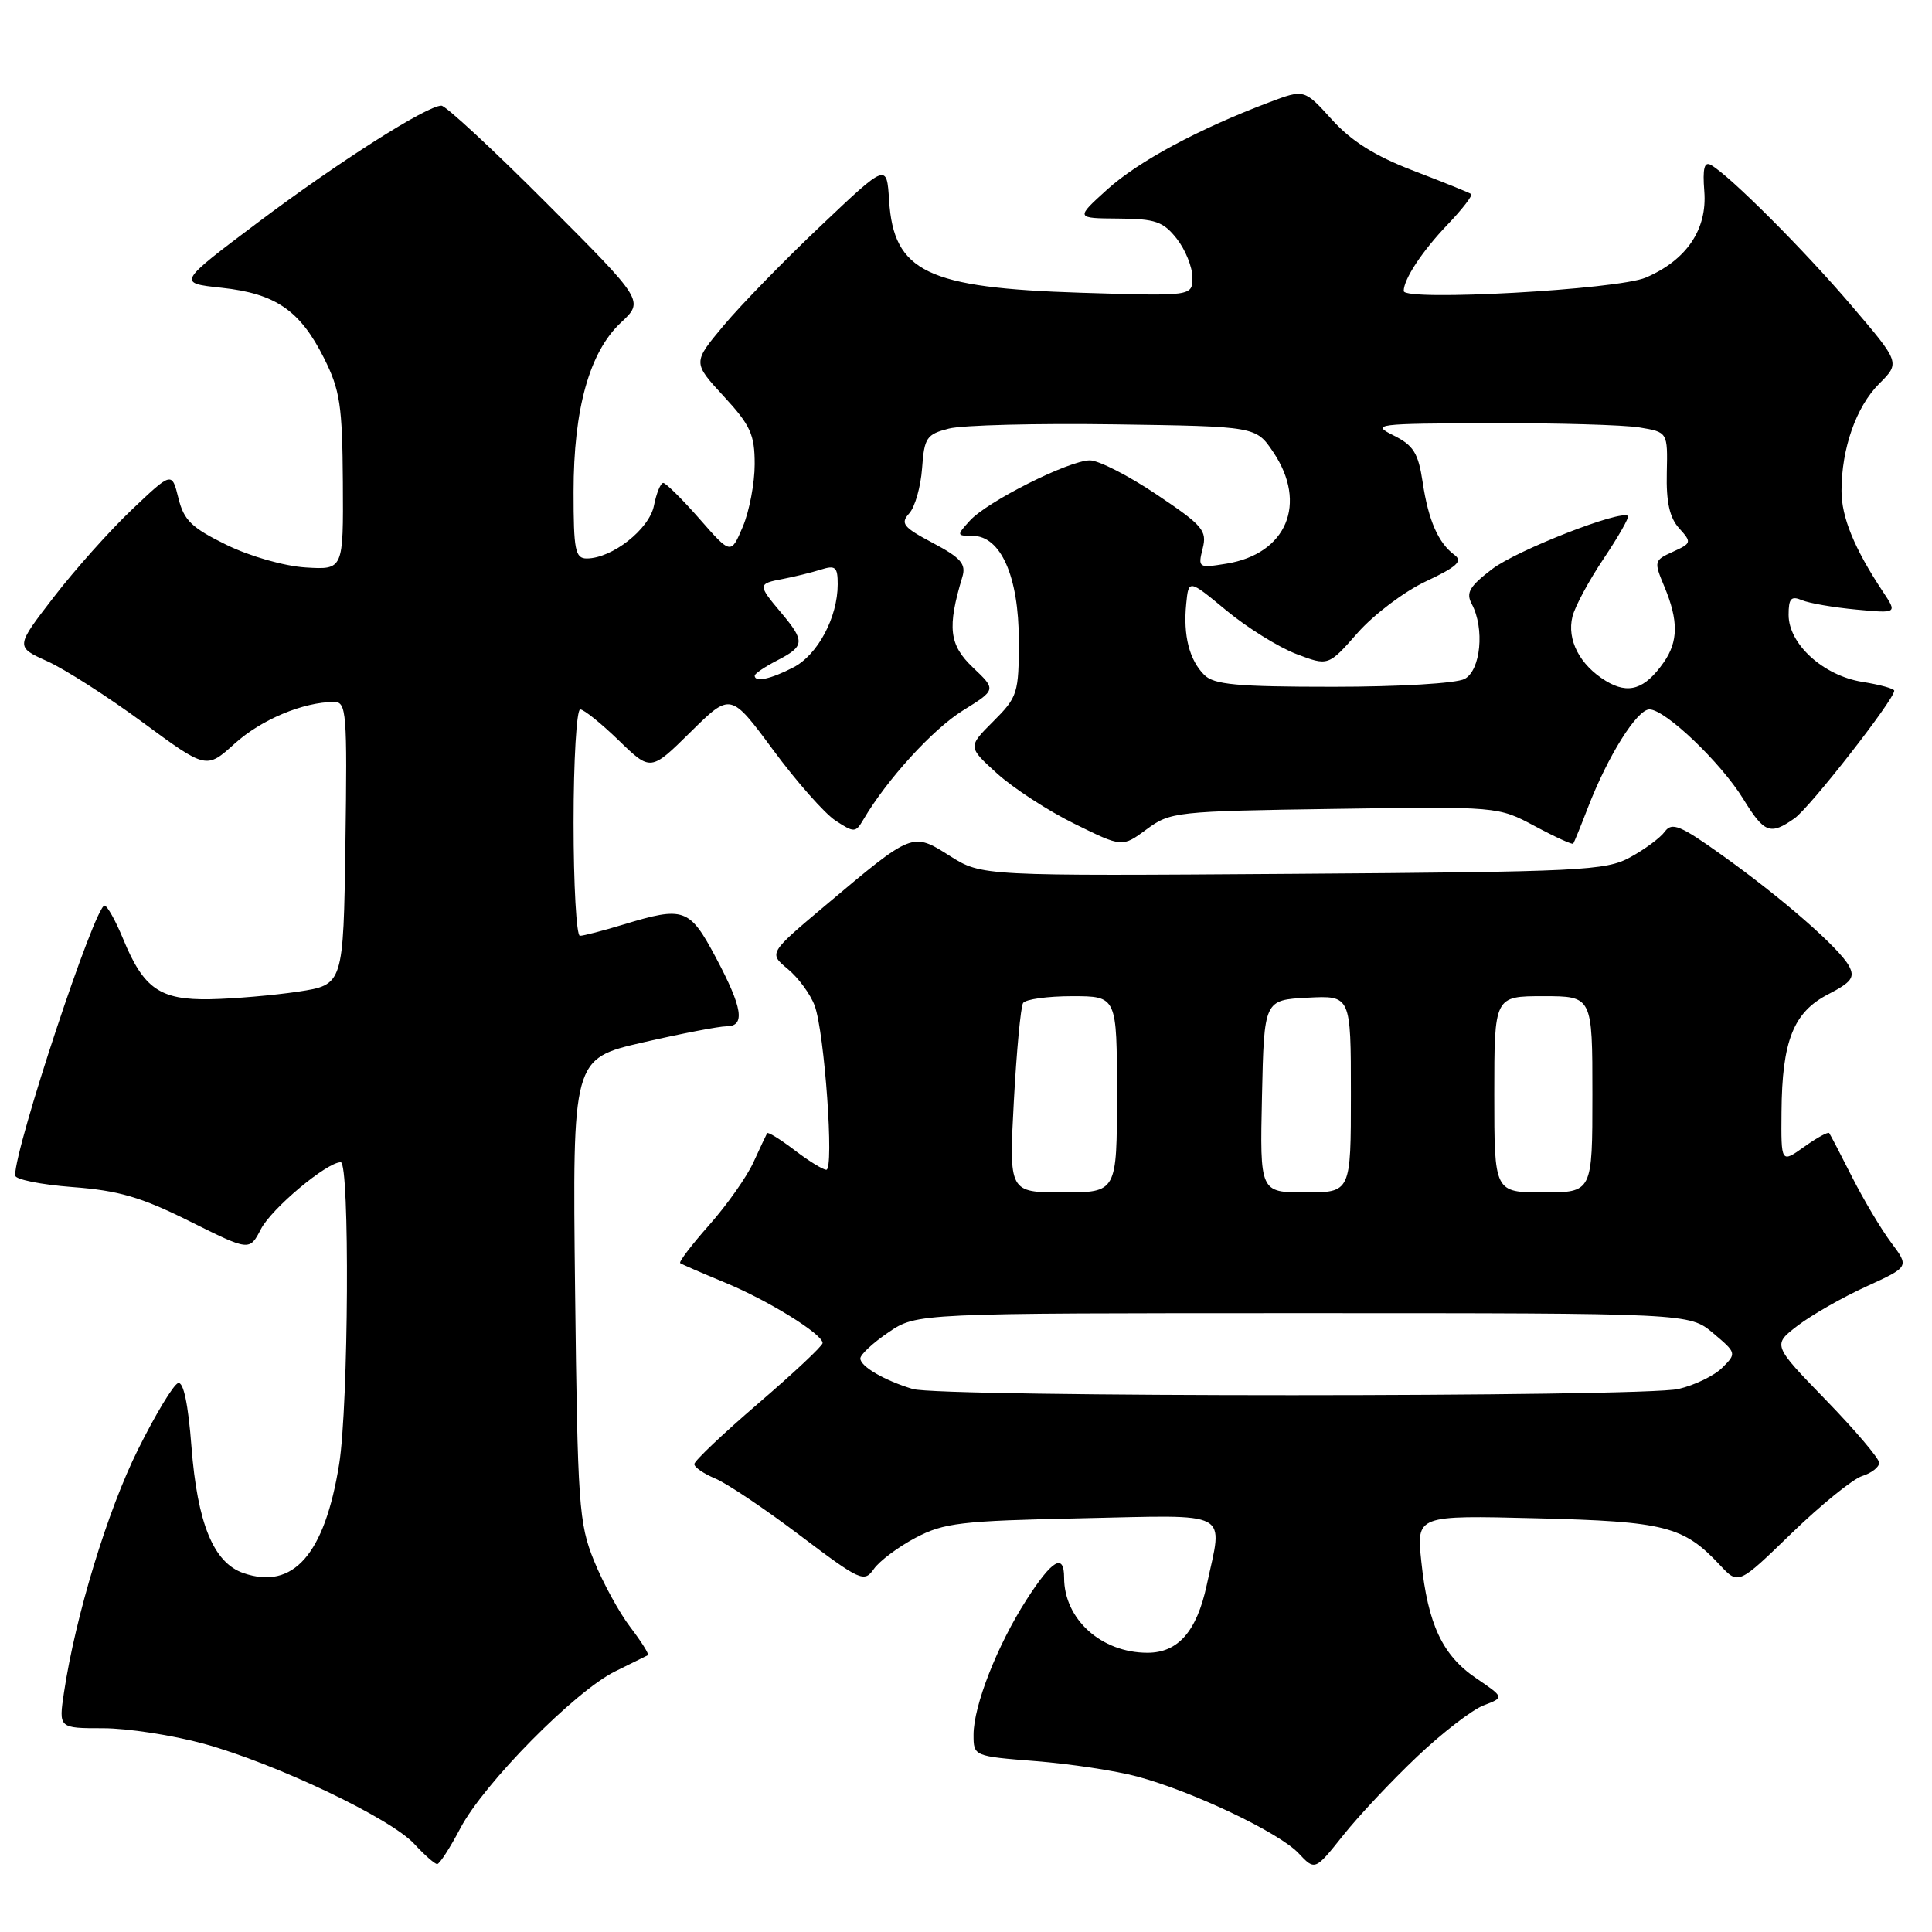 <?xml version="1.0" encoding="UTF-8" standalone="no"?>
<!DOCTYPE svg PUBLIC "-//W3C//DTD SVG 1.1//EN" "http://www.w3.org/Graphics/SVG/1.1/DTD/svg11.dtd" >
<svg xmlns="http://www.w3.org/2000/svg" xmlns:xlink="http://www.w3.org/1999/xlink" version="1.1" viewBox="0 0 256 256">
 <g >
 <path fill="currentColor"
d=" M 187.78 232.76 C 191.11 229.60 195.08 226.54 196.59 225.97 C 199.34 224.92 199.34 224.92 195.58 222.36 C 191.13 219.34 189.20 215.22 188.33 206.89 C 187.69 200.78 187.69 200.78 203.60 201.18 C 220.65 201.60 223.08 202.22 227.92 207.40 C 230.35 210.00 230.35 210.00 237.42 203.14 C 241.32 199.37 245.51 195.97 246.75 195.58 C 247.99 195.19 249.00 194.40 249.00 193.83 C 249.00 193.25 245.82 189.51 241.93 185.50 C 234.86 178.21 234.86 178.21 238.22 175.64 C 240.07 174.23 244.15 171.90 247.29 170.47 C 252.99 167.86 252.99 167.86 250.61 164.68 C 249.29 162.93 246.97 159.03 245.43 156.00 C 243.90 152.97 242.53 150.34 242.38 150.14 C 242.23 149.94 240.74 150.76 239.06 151.96 C 236.00 154.14 236.00 154.14 236.06 147.32 C 236.13 137.92 237.64 134.12 242.24 131.75 C 245.34 130.15 245.81 129.51 245.01 128.01 C 243.73 125.62 236.11 118.97 228.13 113.28 C 222.65 109.36 221.54 108.91 220.60 110.19 C 220.00 111.02 217.93 112.55 216.00 113.60 C 212.75 115.37 209.59 115.52 171.30 115.79 C 130.09 116.08 130.09 116.08 125.87 113.42 C 120.86 110.26 120.98 110.21 109.40 119.95 C 101.85 126.30 101.85 126.30 104.39 128.40 C 105.79 129.56 107.39 131.74 107.95 133.26 C 109.26 136.83 110.55 155.00 109.49 155.00 C 109.05 155.00 107.15 153.83 105.28 152.40 C 103.40 150.97 101.77 149.96 101.65 150.15 C 101.54 150.34 100.72 152.07 99.84 154.00 C 98.96 155.93 96.33 159.66 94.00 162.29 C 91.66 164.93 89.92 167.21 90.13 167.37 C 90.33 167.52 92.97 168.67 96.00 169.92 C 101.74 172.28 109.00 176.77 109.00 177.96 C 109.00 178.34 105.17 181.93 100.50 185.94 C 95.82 189.96 92.00 193.58 92.00 194.00 C 92.00 194.42 93.25 195.27 94.77 195.91 C 96.30 196.54 101.35 199.93 105.99 203.44 C 114.02 209.50 114.51 209.72 115.79 207.90 C 116.53 206.84 119.01 204.98 121.32 203.76 C 125.08 201.78 127.29 201.52 143.25 201.18 C 163.48 200.75 162.05 199.99 159.89 210.06 C 158.58 216.16 156.10 219.00 152.05 219.00 C 145.93 219.00 141.00 214.56 141.00 209.05 C 141.00 205.74 139.43 206.66 136.02 211.97 C 132.14 218.01 129.00 226.02 129.00 229.86 C 129.00 232.70 129.01 232.71 137.25 233.36 C 141.79 233.72 147.84 234.63 150.69 235.40 C 158.00 237.36 169.47 242.81 172.06 245.56 C 174.24 247.88 174.24 247.88 177.98 243.19 C 180.03 240.61 184.44 235.92 187.78 232.76 Z  M 61.00 242.25 C 64.12 236.31 76.18 224.10 81.50 221.47 C 83.70 220.39 85.66 219.42 85.85 219.32 C 86.04 219.21 85.00 217.55 83.53 215.62 C 82.06 213.70 79.89 209.73 78.71 206.81 C 76.70 201.86 76.53 199.43 76.20 170.89 C 75.85 140.28 75.85 140.28 85.17 138.13 C 90.30 136.95 95.29 135.99 96.25 135.99 C 98.79 136.00 98.41 133.56 94.86 126.89 C 91.36 120.32 90.65 120.06 82.59 122.51 C 79.89 123.33 77.30 124.00 76.84 124.00 C 76.38 124.00 76.00 117.25 76.00 109.00 C 76.00 100.75 76.40 94.00 76.88 94.00 C 77.36 94.00 79.66 95.85 81.99 98.11 C 86.22 102.21 86.22 102.21 91.51 96.99 C 96.81 91.76 96.81 91.76 102.45 99.38 C 105.55 103.58 109.26 107.78 110.70 108.73 C 113.19 110.36 113.37 110.35 114.41 108.59 C 117.52 103.29 123.59 96.64 127.55 94.17 C 132.02 91.39 132.02 91.39 128.92 88.45 C 125.76 85.44 125.49 83.17 127.52 76.43 C 128.03 74.73 127.33 73.92 123.62 71.95 C 119.67 69.86 119.27 69.36 120.48 68.02 C 121.24 67.18 122.00 64.50 122.18 62.06 C 122.47 57.99 122.77 57.55 125.73 56.79 C 127.50 56.33 137.38 56.08 147.69 56.23 C 166.42 56.50 166.42 56.50 168.71 59.90 C 173.30 66.71 170.49 73.40 162.50 74.69 C 158.80 75.29 158.72 75.24 159.36 72.68 C 159.96 70.30 159.40 69.64 153.27 65.53 C 149.56 63.04 145.58 61.00 144.42 61.00 C 141.66 61.00 130.80 66.45 128.50 69.00 C 126.74 70.94 126.75 71.00 128.86 71.00 C 132.61 71.00 134.99 76.38 135.00 84.85 C 135.00 91.87 134.85 92.35 131.61 95.59 C 128.23 98.97 128.23 98.97 132.14 102.51 C 134.30 104.46 138.90 107.45 142.38 109.16 C 148.70 112.28 148.70 112.28 151.93 109.89 C 155.07 107.57 155.80 107.49 176.83 107.18 C 198.50 106.86 198.50 106.86 203.38 109.47 C 206.06 110.91 208.35 111.95 208.46 111.79 C 208.58 111.63 209.46 109.47 210.41 107.00 C 213.05 100.16 216.91 94.00 218.56 94.00 C 220.65 94.00 228.03 101.04 231.00 105.88 C 233.78 110.40 234.56 110.70 237.78 108.44 C 239.81 107.02 251.00 92.70 251.00 91.52 C 251.00 91.25 249.09 90.72 246.76 90.35 C 241.59 89.52 237.00 85.34 237.00 81.47 C 237.00 79.30 237.33 78.93 238.75 79.52 C 239.71 79.93 242.96 80.49 245.96 80.77 C 251.41 81.28 251.41 81.28 249.49 78.39 C 245.72 72.71 244.00 68.52 244.01 65.04 C 244.01 59.42 245.96 53.89 248.99 50.86 C 251.79 48.06 251.79 48.06 245.32 40.48 C 239.03 33.10 229.16 23.23 226.71 21.86 C 225.83 21.36 225.59 22.31 225.83 25.35 C 226.23 30.40 223.48 34.46 218.08 36.78 C 214.37 38.38 186.00 39.95 186.00 38.56 C 186.00 36.99 188.45 33.27 191.80 29.77 C 193.76 27.72 195.17 25.89 194.94 25.71 C 194.70 25.53 191.26 24.14 187.31 22.63 C 182.17 20.66 179.07 18.71 176.47 15.83 C 172.82 11.80 172.82 11.80 168.16 13.56 C 158.75 17.12 150.84 21.38 146.72 25.10 C 142.50 28.92 142.50 28.92 148.18 28.96 C 153.09 28.99 154.13 29.35 155.93 31.63 C 157.07 33.08 158.00 35.39 158.00 36.76 C 158.00 39.25 158.00 39.25 143.25 38.79 C 122.83 38.15 118.42 36.03 117.81 26.56 C 117.50 21.63 117.50 21.63 108.76 29.92 C 103.95 34.47 98.17 40.41 95.90 43.12 C 91.78 48.04 91.78 48.04 95.89 52.50 C 99.45 56.36 100.00 57.57 100.00 61.51 C 100.00 64.01 99.29 67.74 98.43 69.78 C 96.85 73.50 96.85 73.50 92.68 68.74 C 90.38 66.12 88.22 63.99 87.88 63.99 C 87.53 64.00 86.98 65.35 86.65 67.00 C 86.03 70.12 81.11 73.99 77.75 74.00 C 76.22 74.00 76.00 72.91 76.00 65.18 C 76.00 54.18 78.11 46.64 82.27 42.75 C 85.35 39.87 85.35 39.87 72.44 26.94 C 65.34 19.82 59.06 14.00 58.49 14.00 C 56.56 14.00 44.91 21.41 34.18 29.47 C 23.50 37.50 23.50 37.50 29.35 38.13 C 36.52 38.90 39.75 41.12 42.93 47.45 C 45.06 51.70 45.36 53.70 45.43 63.90 C 45.50 75.50 45.50 75.50 40.50 75.19 C 37.66 75.01 33.12 73.72 30.00 72.19 C 25.39 69.93 24.36 68.94 23.64 66.00 C 22.77 62.50 22.77 62.50 17.50 67.50 C 14.60 70.25 9.93 75.47 7.13 79.11 C 2.04 85.71 2.04 85.71 6.25 87.61 C 8.57 88.65 14.26 92.30 18.90 95.71 C 27.34 101.93 27.34 101.93 31.10 98.53 C 34.61 95.35 40.18 93.02 44.27 93.01 C 45.91 93.00 46.02 94.37 45.77 111.75 C 45.50 130.49 45.50 130.49 39.50 131.40 C 36.20 131.89 30.96 132.34 27.85 132.40 C 21.19 132.52 19.03 131.02 16.31 124.40 C 15.31 121.98 14.21 120.01 13.85 120.00 C 12.58 120.00 2.00 151.90 2.00 155.75 C 2.00 156.28 5.41 156.97 9.59 157.29 C 15.72 157.75 18.70 158.62 25.12 161.82 C 33.06 165.78 33.06 165.78 34.57 162.87 C 35.98 160.13 43.30 154.00 45.15 154.00 C 46.36 154.00 46.19 186.21 44.94 194.00 C 43.02 205.98 38.85 210.72 32.25 208.44 C 28.29 207.07 26.16 201.87 25.37 191.69 C 24.94 186.05 24.31 183.05 23.60 183.27 C 22.99 183.46 20.60 187.41 18.29 192.06 C 14.26 200.13 10.00 214.12 8.48 224.25 C 7.77 229.00 7.77 229.00 13.66 229.00 C 16.89 229.00 22.91 229.93 27.02 231.06 C 36.61 233.71 51.80 240.94 54.92 244.36 C 56.26 245.81 57.61 247.00 57.93 247.00 C 58.24 247.00 59.63 244.86 61.00 242.25 Z  M 120.94 184.05 C 117.17 182.91 114.00 181.06 114.00 180.00 C 114.00 179.49 115.68 177.93 117.73 176.54 C 121.46 174.00 121.46 174.00 172.66 174.00 C 223.85 174.00 223.85 174.00 227.00 176.65 C 230.10 179.26 230.12 179.33 228.22 181.22 C 227.17 182.28 224.55 183.55 222.40 184.05 C 217.67 185.14 124.56 185.15 120.94 184.05 Z  M 134.34 145.91 C 134.70 139.26 135.25 133.41 135.56 132.91 C 135.86 132.41 138.79 132.00 142.06 132.00 C 148.00 132.00 148.00 132.00 148.00 145.00 C 148.00 158.00 148.00 158.00 140.85 158.00 C 133.69 158.00 133.69 158.00 134.34 145.91 Z  M 167.22 145.25 C 167.50 132.50 167.50 132.50 173.25 132.20 C 179.00 131.90 179.00 131.90 179.00 144.95 C 179.00 158.00 179.00 158.00 172.97 158.00 C 166.94 158.00 166.94 158.00 167.22 145.25 Z  M 198.00 145.00 C 198.00 132.00 198.00 132.00 204.50 132.00 C 211.00 132.00 211.00 132.00 211.00 145.00 C 211.00 158.00 211.00 158.00 204.50 158.00 C 198.00 158.00 198.00 158.00 198.00 145.00 Z  M 212.79 90.23 C 209.33 88.13 207.59 84.77 208.36 81.69 C 208.70 80.34 210.57 76.87 212.52 73.98 C 214.46 71.08 215.90 68.56 215.71 68.37 C 214.83 67.49 201.00 72.90 197.72 75.40 C 194.71 77.70 194.22 78.54 195.02 80.04 C 196.74 83.26 196.21 88.82 194.07 89.96 C 192.97 90.55 185.41 91.00 176.64 91.00 C 163.89 91.00 160.86 90.72 159.57 89.43 C 157.59 87.45 156.76 84.19 157.18 80.01 C 157.50 76.75 157.50 76.75 162.49 80.88 C 165.24 83.16 169.41 85.75 171.75 86.65 C 176.01 88.27 176.01 88.27 179.89 83.86 C 182.03 81.43 186.11 78.35 188.97 77.02 C 193.05 75.10 193.85 74.36 192.74 73.54 C 190.58 71.95 189.27 68.96 188.51 63.89 C 187.93 60.03 187.30 59.02 184.66 57.70 C 181.65 56.20 182.26 56.13 197.50 56.07 C 206.30 56.05 215.18 56.30 217.24 56.64 C 220.98 57.26 220.98 57.26 220.86 62.65 C 220.77 66.53 221.23 68.60 222.49 69.99 C 224.18 71.86 224.15 71.98 221.67 73.11 C 219.16 74.25 219.13 74.37 220.55 77.76 C 222.41 82.23 222.39 85.00 220.45 87.77 C 217.94 91.35 215.78 92.04 212.79 90.23 Z  M 100.00 89.53 C 100.00 89.26 101.35 88.35 103.00 87.50 C 106.64 85.62 106.69 84.98 103.50 81.18 C 100.38 77.48 100.39 77.34 103.75 76.71 C 105.26 76.42 107.51 75.87 108.75 75.48 C 110.70 74.86 111.00 75.12 111.00 77.42 C 111.00 81.80 108.35 86.77 105.13 88.43 C 102.13 89.99 100.00 90.44 100.00 89.53 Z "/>
</g>
</svg>